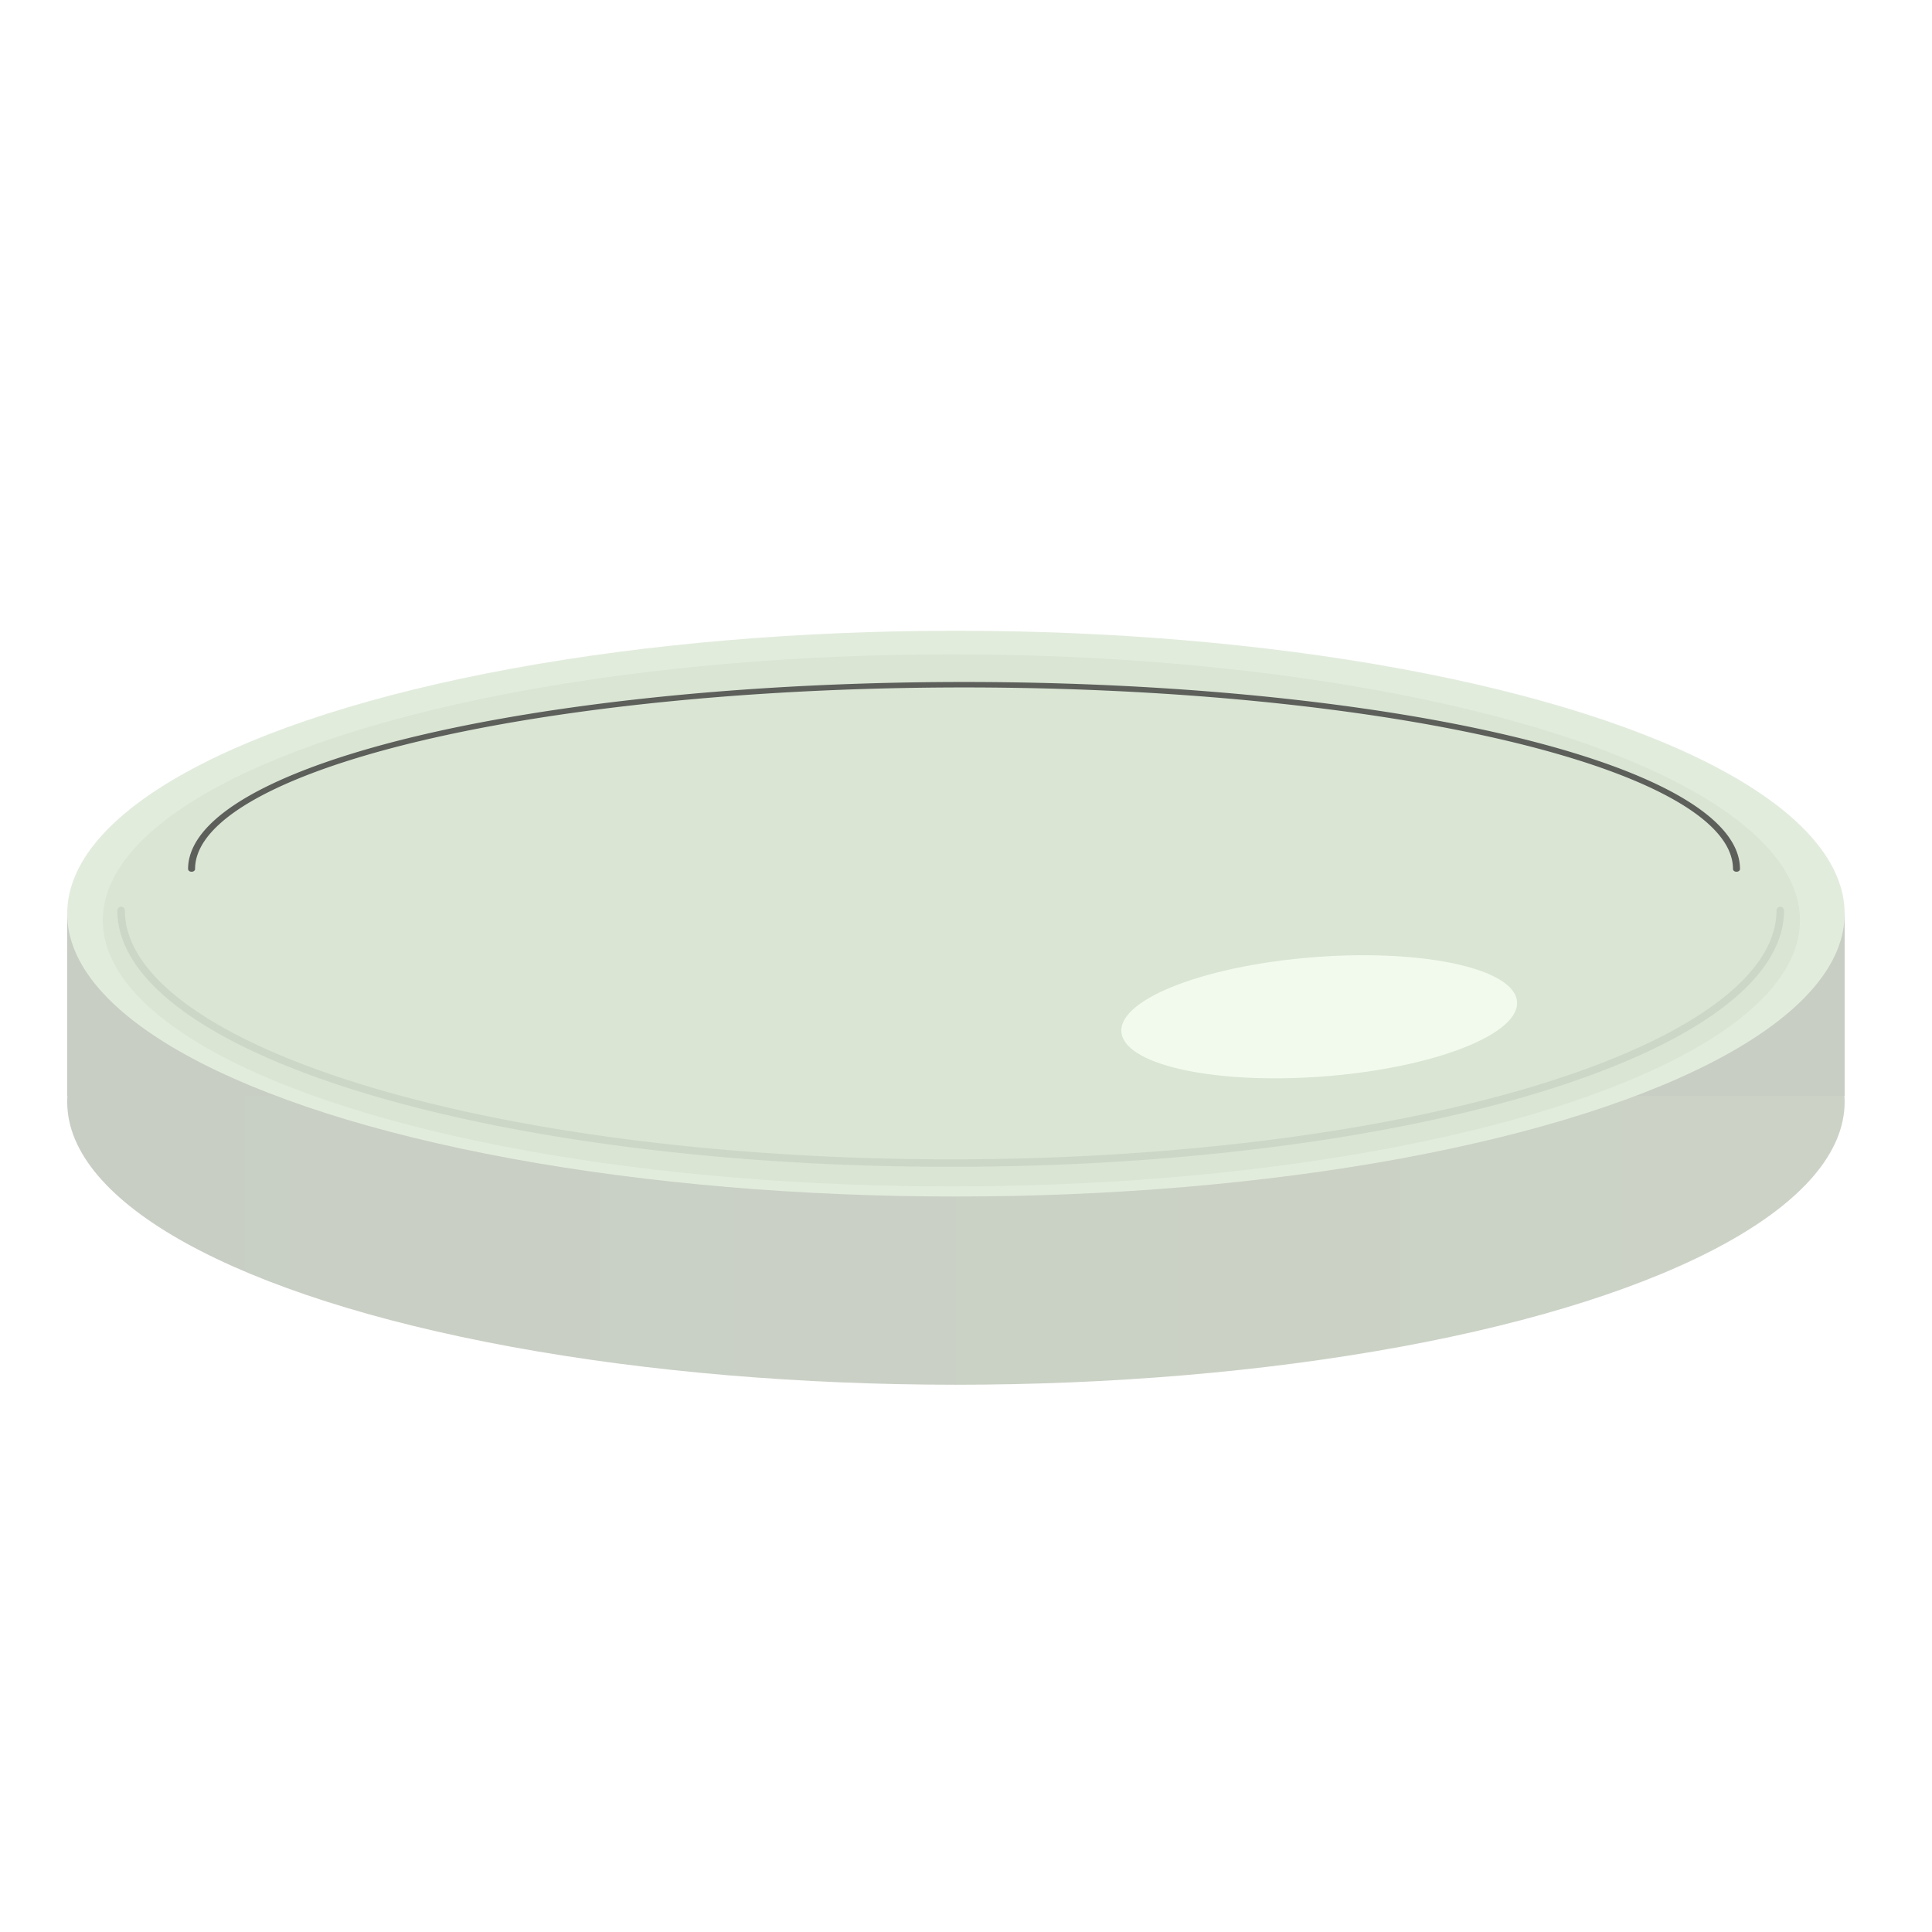 <?xml version="1.0" encoding="UTF-8" standalone="no"?>
<!-- Created with Inkscape (http://www.inkscape.org/) -->

<svg
   xmlns:dc="http://purl.org/dc/elements/1.1/"
   xmlns:cc="http://creativecommons.org/ns#"
   xmlns:rdf="http://www.w3.org/1999/02/22-rdf-syntax-ns#"
   xmlns:svg="http://www.w3.org/2000/svg"
   xmlns="http://www.w3.org/2000/svg"
   xmlns:xlink="http://www.w3.org/1999/xlink"
   xmlns:sodipodi="http://sodipodi.sourceforge.net/DTD/sodipodi-0.dtd"
   xmlns:inkscape="http://www.inkscape.org/namespaces/inkscape"
   width="250"
   height="250"
   viewBox="0 0 250 250"
   id="svg2"
   version="1.1"
   inkscape:version="0.91 r13725"
   sodipodi:docname="alg_real.svg">
  <defs
     id="defs4">
    <linearGradient
       inkscape:collect="always"
       id="linearGradient5413">
      <stop
         style="stop-color:#c8cec4;stop-opacity:1;"
         offset="0"
         id="stop5415" />
      <stop
         style="stop-color:#ccd3c6;stop-opacity:1"
         offset="1"
         id="stop5417" />
    </linearGradient>
    <linearGradient
       inkscape:collect="always"
       xlink:href="#linearGradient5413"
       id="linearGradient5419"
       x1="11.473"
       y1="990.843"
       x2="241.473"
       y2="990.843"
       gradientUnits="userSpaceOnUse"
       gradientTransform="translate(-2.777,-45.902)" />
    <filter
       inkscape:collect="always"
       style="color-interpolation-filters:sRGB"
       id="filter5528"
       x="-0.045"
       width="1.09"
       y="-0.294"
       height="1.588">
      <feGaussianBlur
         inkscape:collect="always"
         stdDeviation="4.134"
         id="feGaussianBlur5530" />
    </filter>
    <filter
       inkscape:collect="always"
       style="color-interpolation-filters:sRGB"
       id="filter5589"
       x="-0.011"
       width="1.022"
       y="-0.073"
       height="1.145">
      <feGaussianBlur
         inkscape:collect="always"
         stdDeviation="1.019"
         id="feGaussianBlur5591" />
    </filter>
  </defs>
  <sodipodi:namedview
     id="base"
     pagecolor="#ffffff"
     bordercolor="#666666"
     borderopacity="1.0"
     inkscape:pageopacity="0.0"
     inkscape:pageshadow="2"
     inkscape:zoom="1.4404539"
     inkscape:cx="125.33827"
     inkscape:cy="123.45865"
     inkscape:document-units="px"
     inkscape:current-layer="layer1"
     showgrid="false"
     units="px"
     inkscape:window-width="1200"
     inkscape:window-height="1008"
     inkscape:window-x="711"
     inkscape:window-y="0"
     inkscape:window-maximized="0" />
  <g
     inkscape:label="Laag 1"
     inkscape:groupmode="layer"
     id="layer1"
     transform="translate(0,-802.362)">
    <ellipse
       style="opacity:1;fill:url(#linearGradient5419);fill-opacity:1;stroke:none;stroke-width:1;stroke-linecap:round;stroke-linejoin:round;stroke-miterlimit:4;stroke-dasharray:none;stroke-opacity:1"
       id="path4136-5"
       cx="123.696"
       cy="944.941"
       rx="115"
       ry="36.605" />
    <rect
       style="opacity:1;fill:#c8cec4;fill-opacity:1;stroke:none;stroke-width:1;stroke-linecap:round;stroke-linejoin:round;stroke-miterlimit:4;stroke-dasharray:none;stroke-opacity:1"
       id="rect4155"
       width="230"
       height="23.46"
       x="8.696"
       y="920.709"
       ry="0" />
    <ellipse
       style="opacity:1;fill:#e2ecdd;fill-opacity:1;stroke:none;stroke-width:1;stroke-linecap:round;stroke-linejoin:round;stroke-miterlimit:4;stroke-dasharray:none;stroke-opacity:1"
       id="path4136"
       cx="123.696"
       cy="920.584"
       rx="115"
       ry="36.605" />
    <ellipse
       style="opacity:1;fill:#dae5d4;fill-opacity:1;stroke:none;stroke-width:1;stroke-linecap:round;stroke-linejoin:round;stroke-miterlimit:4;stroke-dasharray:none;stroke-opacity:0.552"
       id="path4136-51-7"
       cx="123.107"
       cy="921.458"
       rx="109.805"
       ry="34.426" />
    <ellipse
       style="opacity:1;fill:#f2faee;fill-opacity:1;stroke:none;stroke-width:1;stroke-linecap:round;stroke-linejoin:round;stroke-miterlimit:4;stroke-dasharray:none;stroke-opacity:0.552"
       id="path5411"
       cx="7.541"
       cy="948.806"
       rx="25.675"
       ry="7.775"
       transform="matrix(0.996,-0.085,0.172,0.985,0,0)" />
    <path
       style="opacity:1;fill:none;fill-opacity:0.105;stroke:#333333;stroke-width:1;stroke-linecap:round;stroke-linejoin:round;stroke-miterlimit:4;stroke-dasharray:none;stroke-opacity:0.748;filter:url(#filter5528)"
       id="path4136-51-7-5"
       sodipodi:type="arc"
       sodipodi:cx="172.51508"
       sodipodi:cy="1067.288"
       sodipodi:rx="110.3252"
       sodipodi:ry="33.731281"
       sodipodi:start="0"
       sodipodi:end="3.1415927"
       d="m 282.84,1067.288 a 110.325,33.731 0 0 1 -55.163,29.212 110.325,33.731 0 0 1 -110.325,0 110.325,33.731 0 0 1 -55.163,-29.212"
       sodipodi:open="true"
       transform="matrix(-0.906,0,0,-0.707,281.043,1669.384)" />
    <path
       style="opacity:1;fill:none;fill-opacity:0.105;stroke:#333333;stroke-width:1;stroke-linecap:round;stroke-linejoin:round;stroke-miterlimit:4;stroke-dasharray:none;stroke-opacity:0.076;filter:url(#filter5589)"
       id="path4136-51-7-5-5"
       sodipodi:type="arc"
       sodipodi:cx="172.51508"
       sodipodi:cy="1067.288"
       sodipodi:rx="110.3252"
       sodipodi:ry="33.731281"
       sodipodi:start="0"
       sodipodi:end="3.1415927"
       d="m 282.84,1067.288 a 110.325,33.731 0 0 1 -55.163,29.212 110.325,33.731 0 0 1 -110.325,0 110.325,33.731 0 0 1 -55.163,-29.212"
       sodipodi:open="true"
       transform="matrix(0.973,0,0,0.969,-44.838,-114.023)" />
  </g>
</svg>
